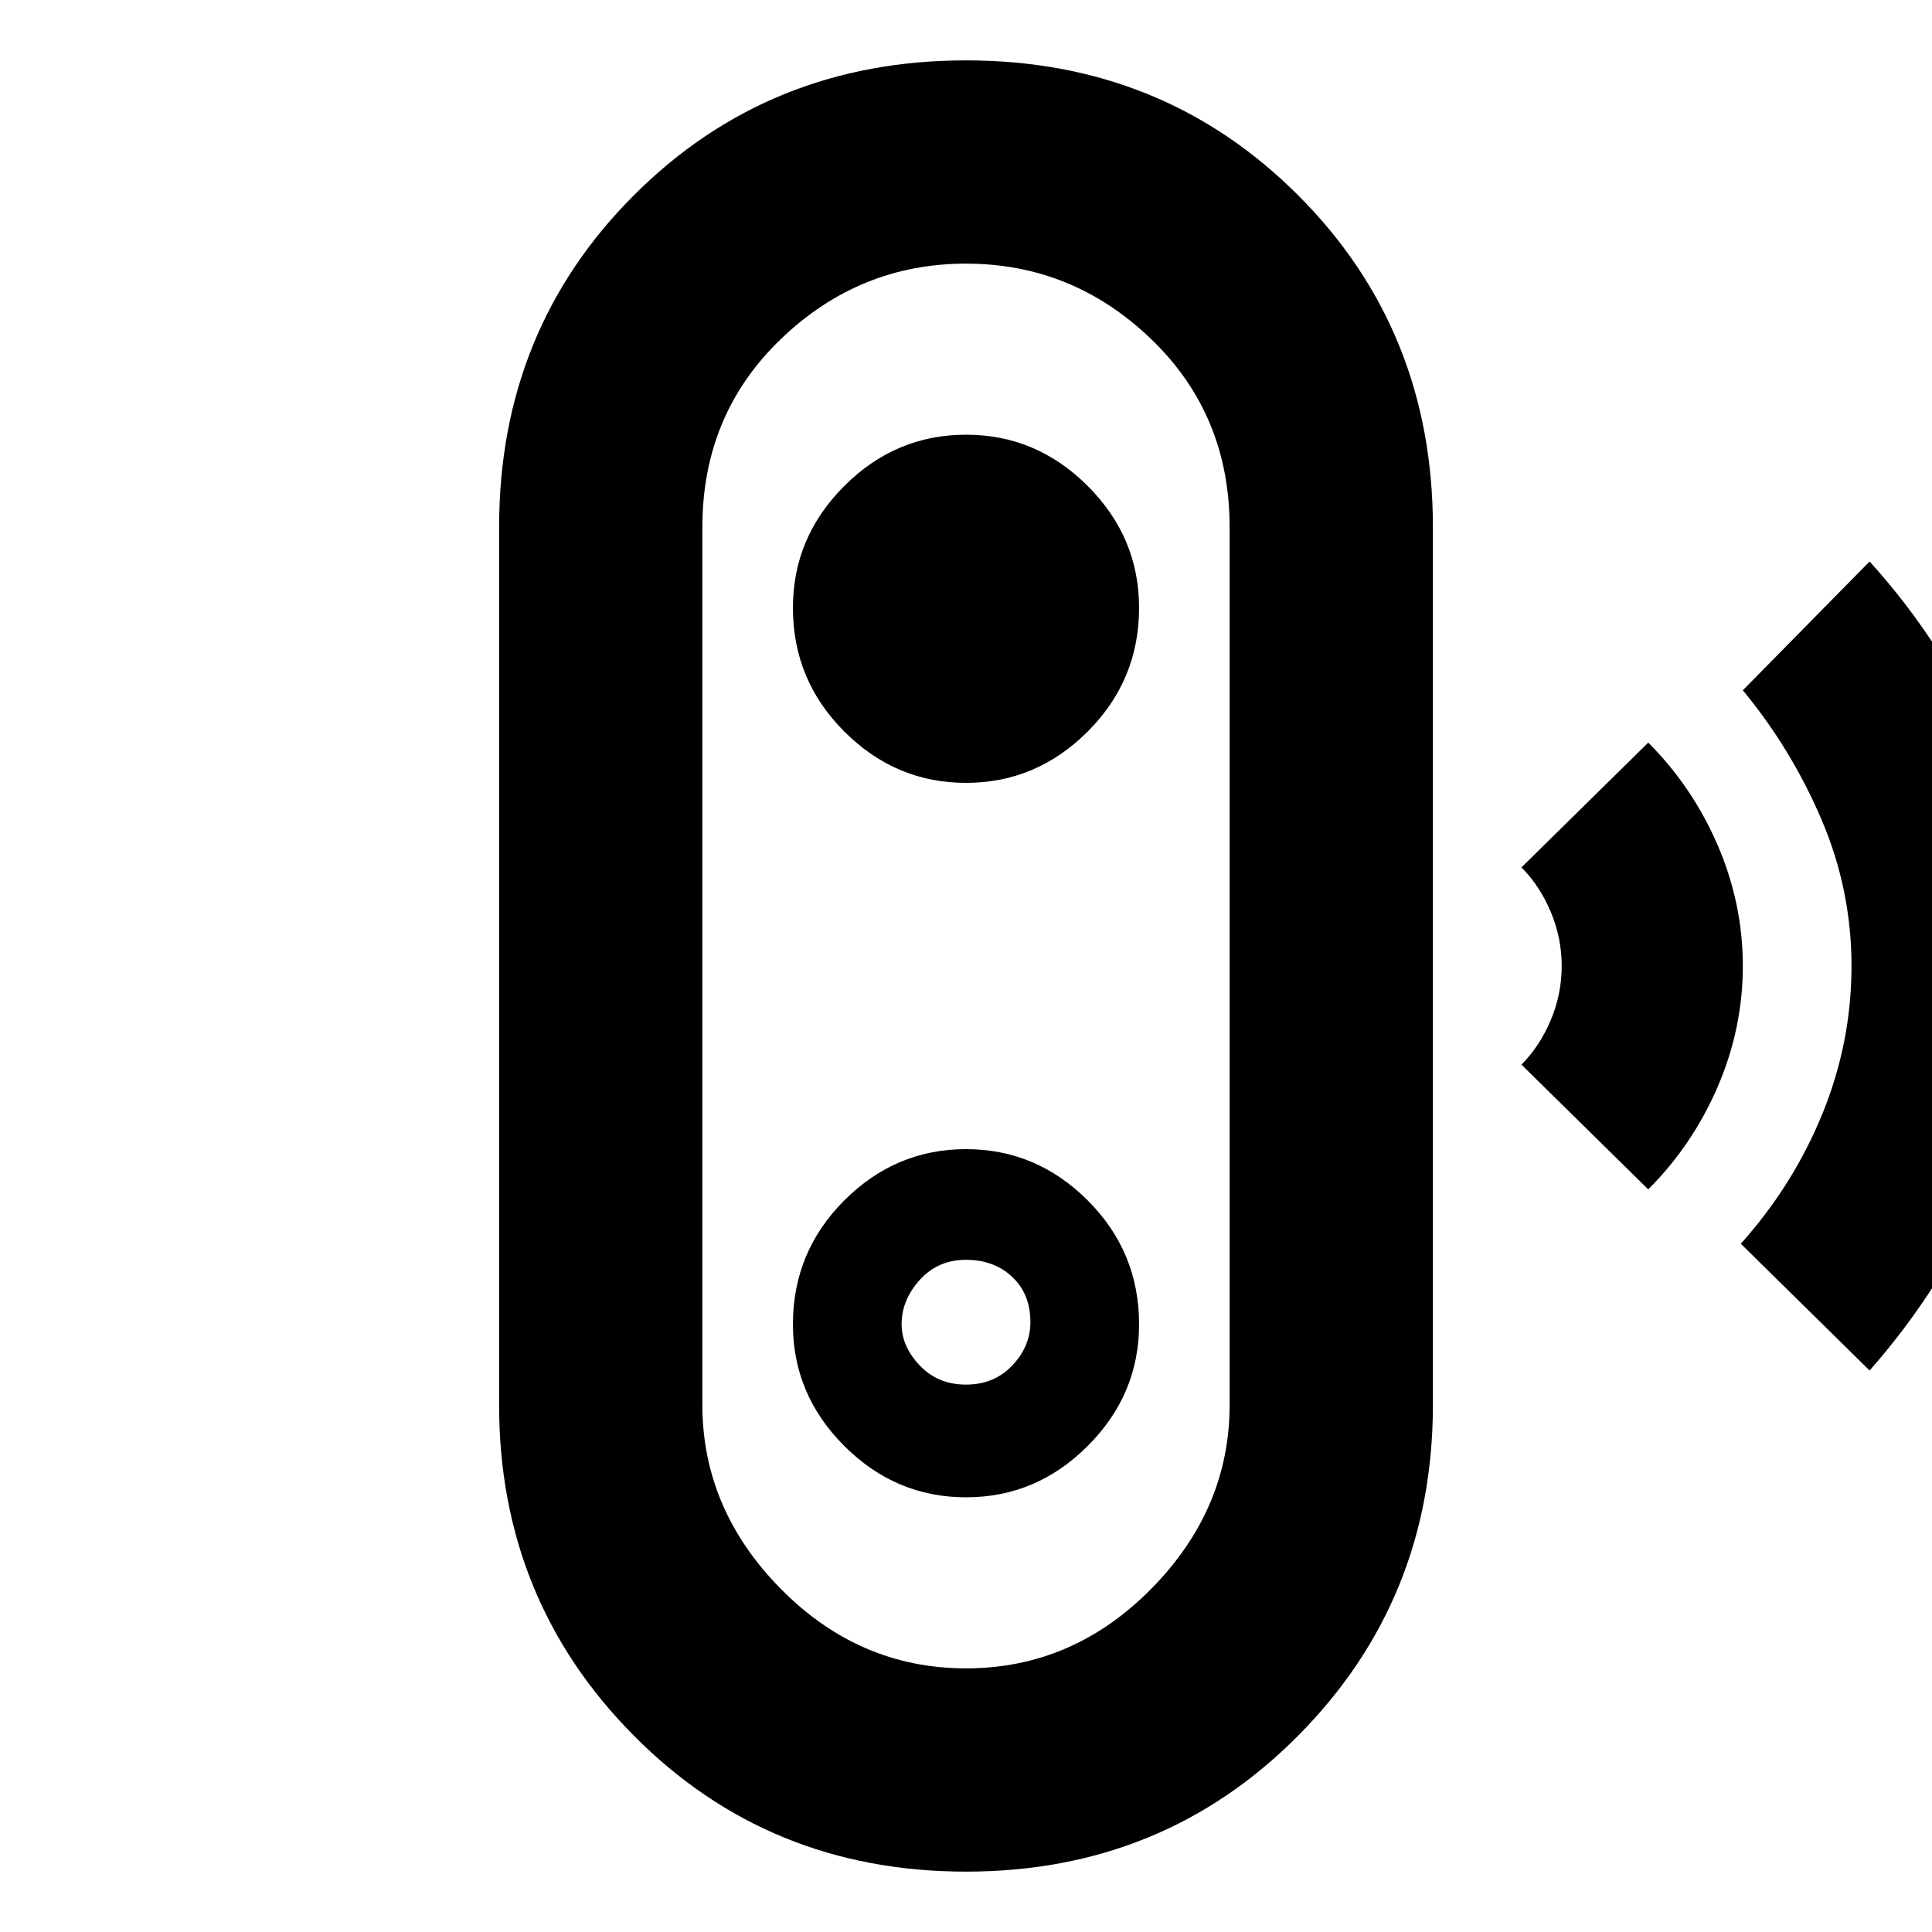 <svg xmlns="http://www.w3.org/2000/svg" height="24" width="24"><path d="m23.225 17.025-1.6-1.575q.65-.725 1.013-1.613Q23 12.95 23 12t-.375-1.825q-.375-.875-.975-1.6l1.575-1.6q.95 1.05 1.487 2.325.538 1.275.538 2.7 0 1.4-.55 2.688-.55 1.287-1.475 2.337Zm-2.75-2.25-1.575-1.55q.225-.225.363-.55.137-.325.137-.675 0-.35-.137-.675-.138-.325-.363-.55l1.575-1.55q.55.55.863 1.275.312.725.312 1.5t-.312 1.5q-.313.725-.863 1.275ZM12 23.25q-2.45 0-4.125-1.688Q6.2 19.875 6.2 17.45V6.55q0-2.45 1.675-4.125Q9.55.75 12 .75t4.125 1.675Q17.8 4.1 17.8 6.55v10.9q0 2.425-1.675 4.112Q14.45 23.25 12 23.25Zm0-2.525q1.325 0 2.3-.987.975-.988.975-2.288V6.55q0-1.4-.975-2.338-.975-.937-2.3-.937-1.325 0-2.3.937-.975.938-.975 2.338v10.9q0 1.3.975 2.288.975.987 2.3.987Zm0-2.125q.875 0 1.512-.638.638-.637.638-1.512 0-.9-.638-1.538-.637-.637-1.512-.637t-1.512.637q-.638.638-.638 1.538 0 .875.638 1.512.637.638 1.512.638Zm0-1.4q-.35 0-.575-.238-.225-.237-.225-.512 0-.3.225-.55.225-.25.575-.25t.575.213q.225.212.225.562 0 .3-.225.537-.225.238-.575.238Zm0-7.475q.875 0 1.512-.638.638-.637.638-1.537 0-.875-.638-1.513Q12.875 5.4 12 5.4t-1.512.637q-.638.638-.638 1.513 0 .9.638 1.537.637.638 1.512.638ZM12 12Z"/></svg>